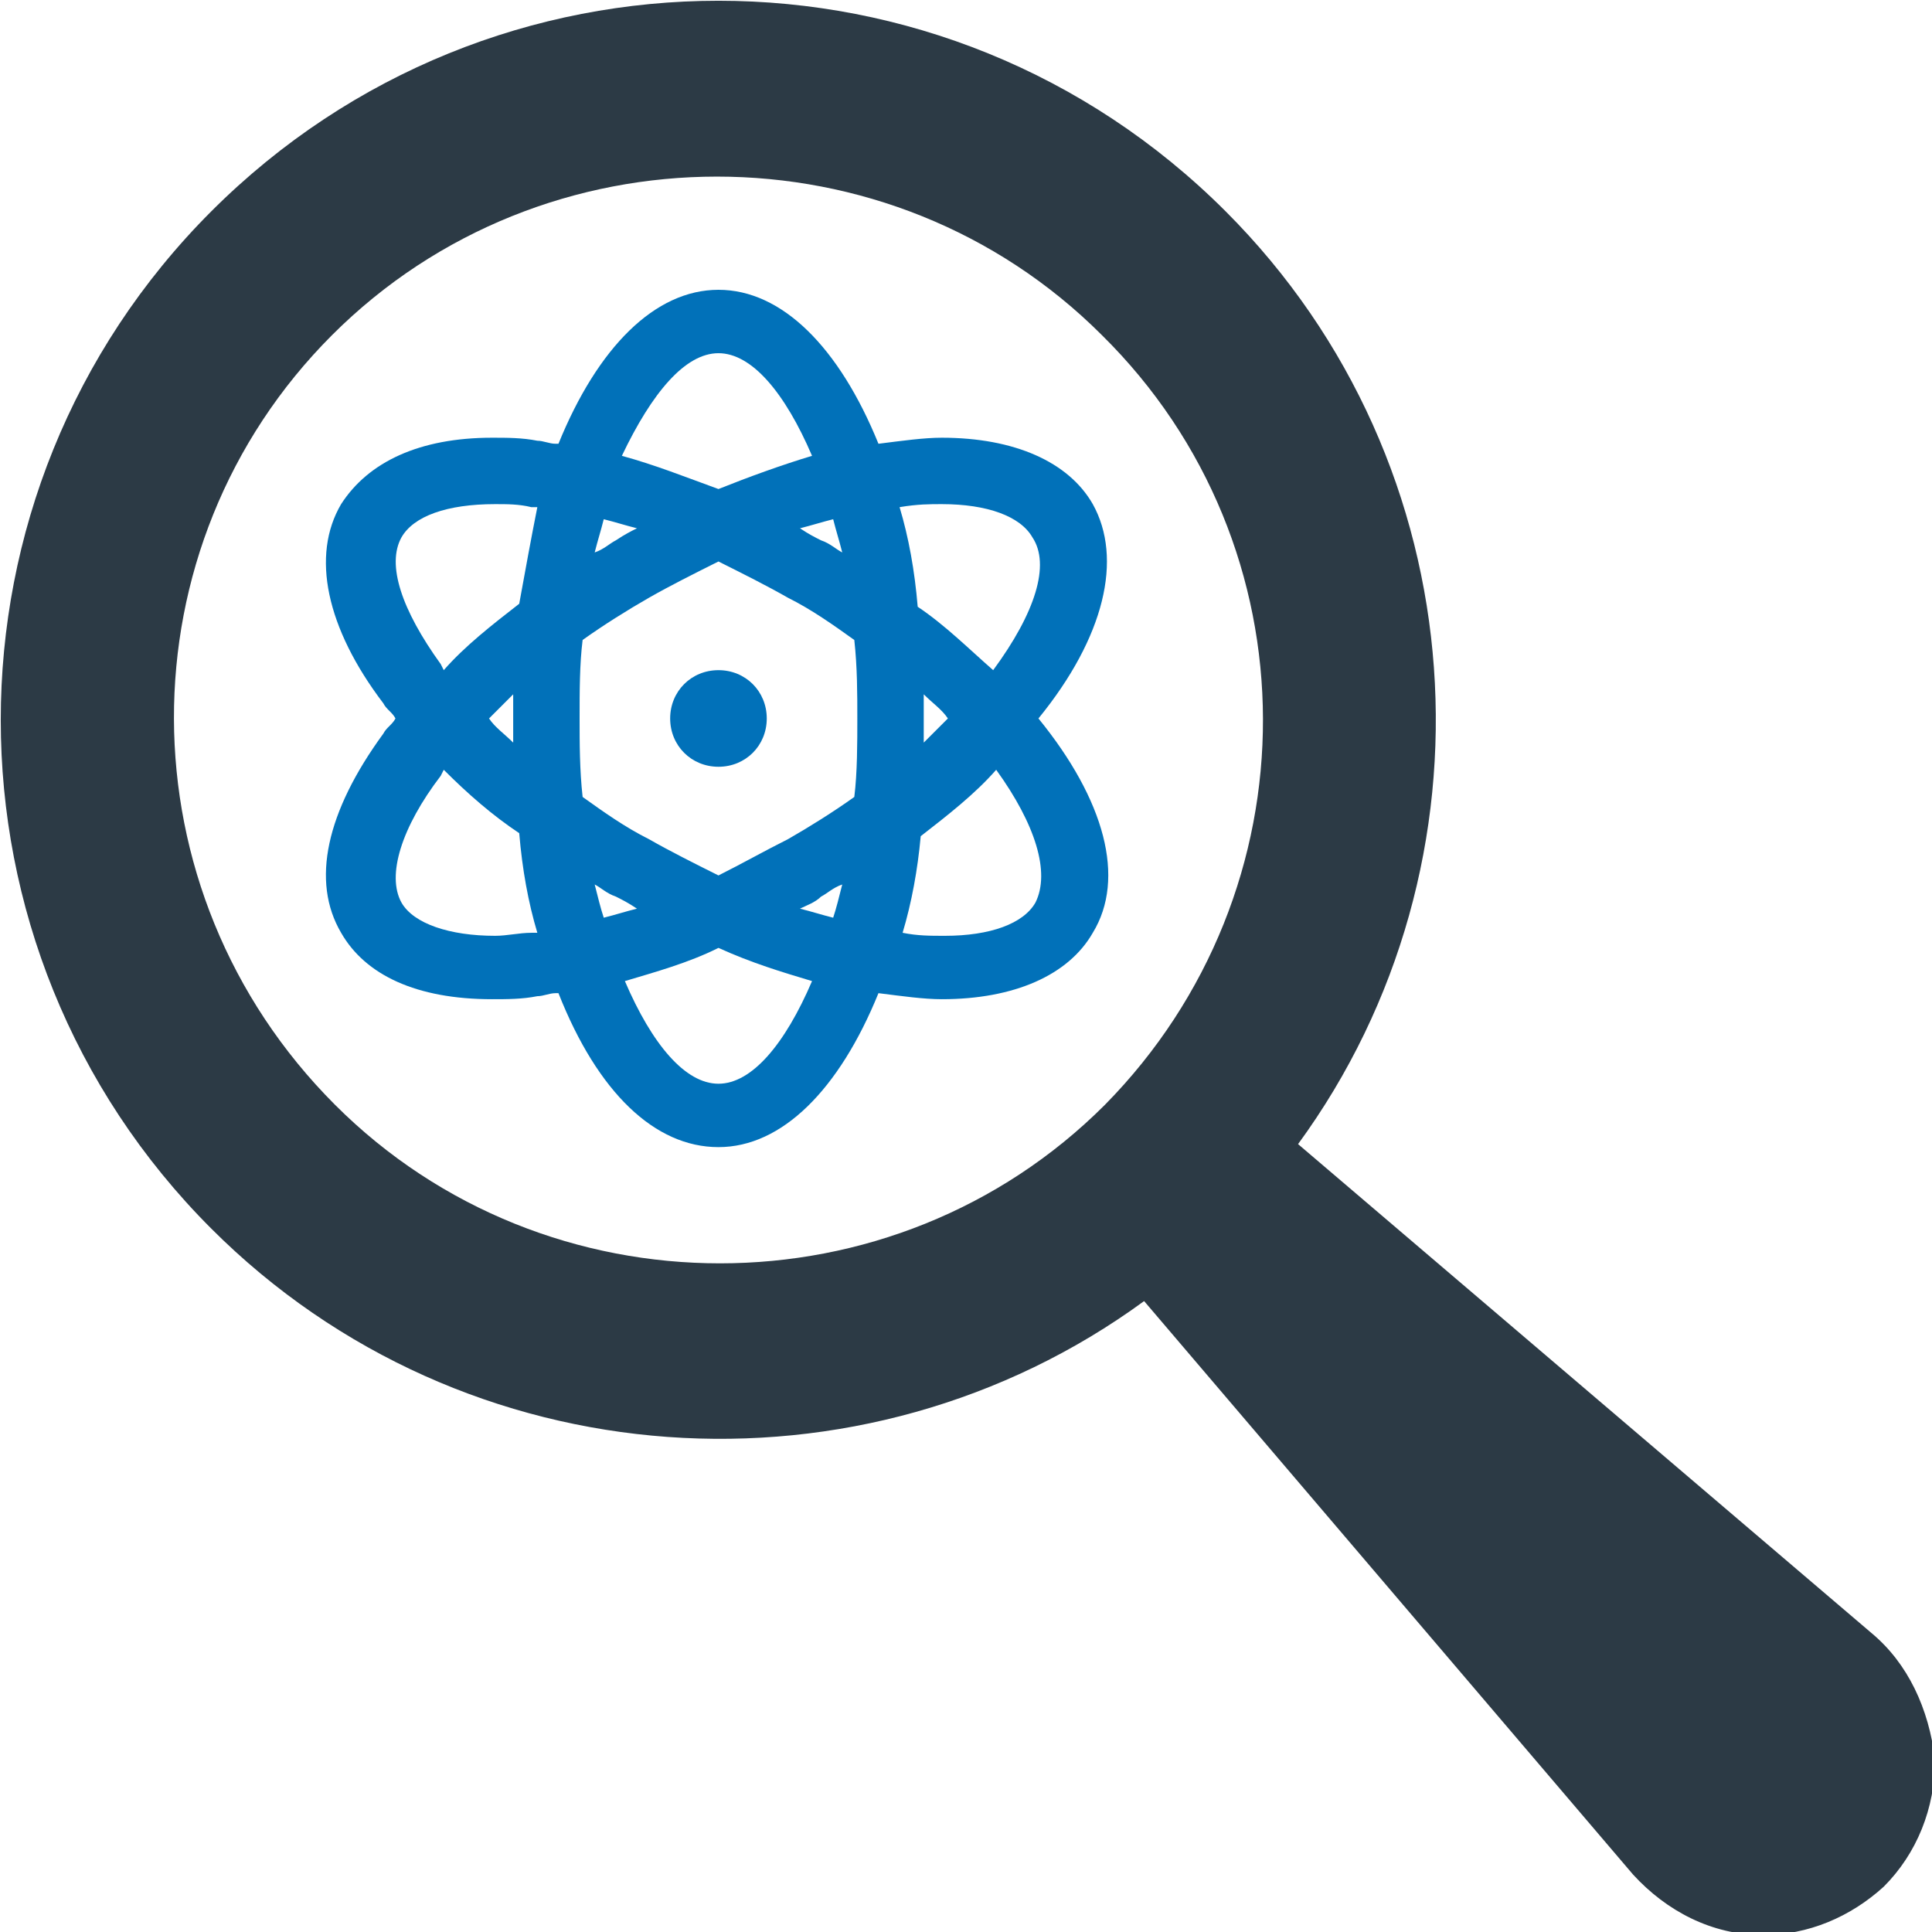 <svg xmlns="http://www.w3.org/2000/svg" enable-background="new 0 0 64 64" viewBox="0 0 64 64"><path fill="#2c3a45" d="M62,54.1L43,37.9c6.8-9.3,6-22.5-2.4-30.9C31.3-2.3,16.3-2.3,7,7c-9.3,9.3-9.3,24.4,0,33.7c8.4,8.4,21.6,9.2,30.9,2.4c0,0,0,0,0,0l16.2,19c1.1,1.2,2.6,2,4.3,2c1.5,0,2.9-0.6,4-1.6c1.1-1.1,1.7-2.6,1.7-4.2C63.9,56.6,63.2,55.1,62,54.1z M36.6,36.6c-7,7-18.5,7-25.5,0C4,29.5,4,18.1,11,11.1c7-7,18.5-7,25.5,0C43.6,18.1,43.6,29.5,36.6,36.6z"/><path fill="#0171b9" d="M23.8,22.2c-0.9,0-1.6,0.7-1.6,1.6c0,0.9,0.7,1.6,1.6,1.6s1.6-0.7,1.6-1.6C25.4,22.9,24.7,22.2,23.8,22.2z"/><path fill="#0171b9" d="M36.2,16.7c-0.8-1.4-2.6-2.2-5-2.2c-0.6,0-1.3,0.1-2.1,0.2c-1.3-3.2-3.2-5.1-5.3-5.1c-2.1,0-4,1.9-5.3,5.1l-0.1,0c-0.2,0-0.4-0.1-0.6-0.1c-0.5-0.1-1-0.1-1.5-0.1c-2.4,0-4.1,0.8-5,2.2c-1,1.7-0.5,4.1,1.4,6.6c0.1,0.2,0.3,0.3,0.4,0.5l0,0l0,0c-0.1,0.2-0.3,0.3-0.4,0.5c-1.9,2.6-2.4,4.9-1.4,6.6c0.8,1.4,2.5,2.2,5,2.2c0.5,0,1,0,1.5-0.1c0.2,0,0.4-0.1,0.6-0.1l0.1,0c1.3,3.3,3.2,5.1,5.3,5.1c2.1,0,4-1.9,5.3-5.1c0.8,0.1,1.5,0.2,2.1,0.2c2.4,0,4.2-0.8,5-2.2c1.1-1.8,0.4-4.4-1.8-7.1C36.6,21.1,37.2,18.5,36.2,16.7z M17.6,30.9c-0.4,0-0.8,0.1-1.2,0.1c-1.5,0-2.7-0.4-3.1-1.1c-0.5-0.9,0-2.5,1.3-4.2l0.1-0.2c0.8,0.8,1.6,1.5,2.5,2.1c0.1,1.2,0.3,2.3,0.6,3.3L17.6,30.9z M17,24.6c-0.3-0.3-0.6-0.5-0.8-0.8c0.3-0.3,0.5-0.5,0.8-0.8c0,0.3,0,0.5,0,0.8C17,24.1,17,24.3,17,24.6z M17.2,20c-0.9,0.7-1.8,1.4-2.5,2.2L14.6,22c-1.3-1.8-1.8-3.3-1.3-4.2c0.4-0.7,1.5-1.1,3.1-1.1c0.4,0,0.8,0,1.2,0.1l0.2,0C17.6,17.8,17.4,18.9,17.2,20z M27.9,18.3c-0.2-0.1-0.4-0.3-0.7-0.4c-0.2-0.1-0.4-0.2-0.7-0.4c0.4-0.1,0.7-0.2,1.1-0.3C27.7,17.6,27.8,17.9,27.9,18.3z M23.8,11.7c1.1,0,2.2,1.3,3.1,3.4c-1,0.3-2.1,0.7-3.1,1.1c-1.1-0.4-2.1-0.8-3.2-1.1C21.6,13,22.7,11.7,23.8,11.7z M20,17.2c0.4,0.1,0.7,0.2,1.1,0.3c-0.2,0.1-0.4,0.2-0.7,0.4c-0.2,0.1-0.4,0.3-0.7,0.4C19.8,17.9,19.9,17.6,20,17.2z M19.7,29.3c0.2,0.1,0.4,0.3,0.7,0.4c0.2,0.1,0.4,0.2,0.7,0.4l0,0c-0.4,0.1-0.7,0.2-1.1,0.3C19.9,30.1,19.8,29.7,19.7,29.3z M23.8,35.9c-1.1,0-2.2-1.3-3.1-3.4c1-0.3,2.1-0.6,3.1-1.1c1.1,0.5,2.1,0.8,3.1,1.1C26,34.6,24.9,35.9,23.8,35.9z M27.6,30.4c-0.4-0.1-0.7-0.2-1.1-0.3c0.2-0.1,0.5-0.2,0.7-0.4c0.2-0.1,0.4-0.3,0.7-0.4C27.8,29.7,27.7,30.1,27.6,30.4z M28.3,26.4c-0.7,0.5-1.5,1-2.2,1.4c-0.8,0.4-1.5,0.8-2.3,1.2c-0.8-0.4-1.6-0.8-2.3-1.2c-0.8-0.4-1.5-0.9-2.2-1.4c-0.1-0.9-0.1-1.8-0.1-2.6c0-0.9,0-1.8,0.1-2.6c0.7-0.5,1.5-1,2.2-1.4c0.7-0.4,1.5-0.8,2.3-1.2c0.8,0.4,1.6,0.8,2.3,1.2c0.8,0.4,1.5,0.9,2.2,1.4c0.1,0.9,0.1,1.8,0.1,2.6S28.4,25.6,28.3,26.4z M34.3,29.9c-0.4,0.7-1.5,1.1-3,1.1c-0.5,0-0.9,0-1.4-0.1c0.3-1,0.5-2.1,0.6-3.2c0.9-0.7,1.8-1.4,2.5-2.2C34.3,27.3,34.8,28.9,34.3,29.9z M30.6,23c0.3,0.3,0.6,0.5,0.8,0.8c-0.3,0.3-0.5,0.5-0.8,0.8c0-0.3,0-0.5,0-0.8C30.6,23.5,30.6,23.3,30.6,23z M32.9,22.2c-0.8-0.7-1.6-1.5-2.5-2.1c-0.1-1.2-0.3-2.3-0.6-3.3c0.6-0.1,1-0.1,1.4-0.1c1.5,0,2.6,0.4,3,1.1C34.8,18.7,34.3,20.3,32.9,22.2z"/></svg>
